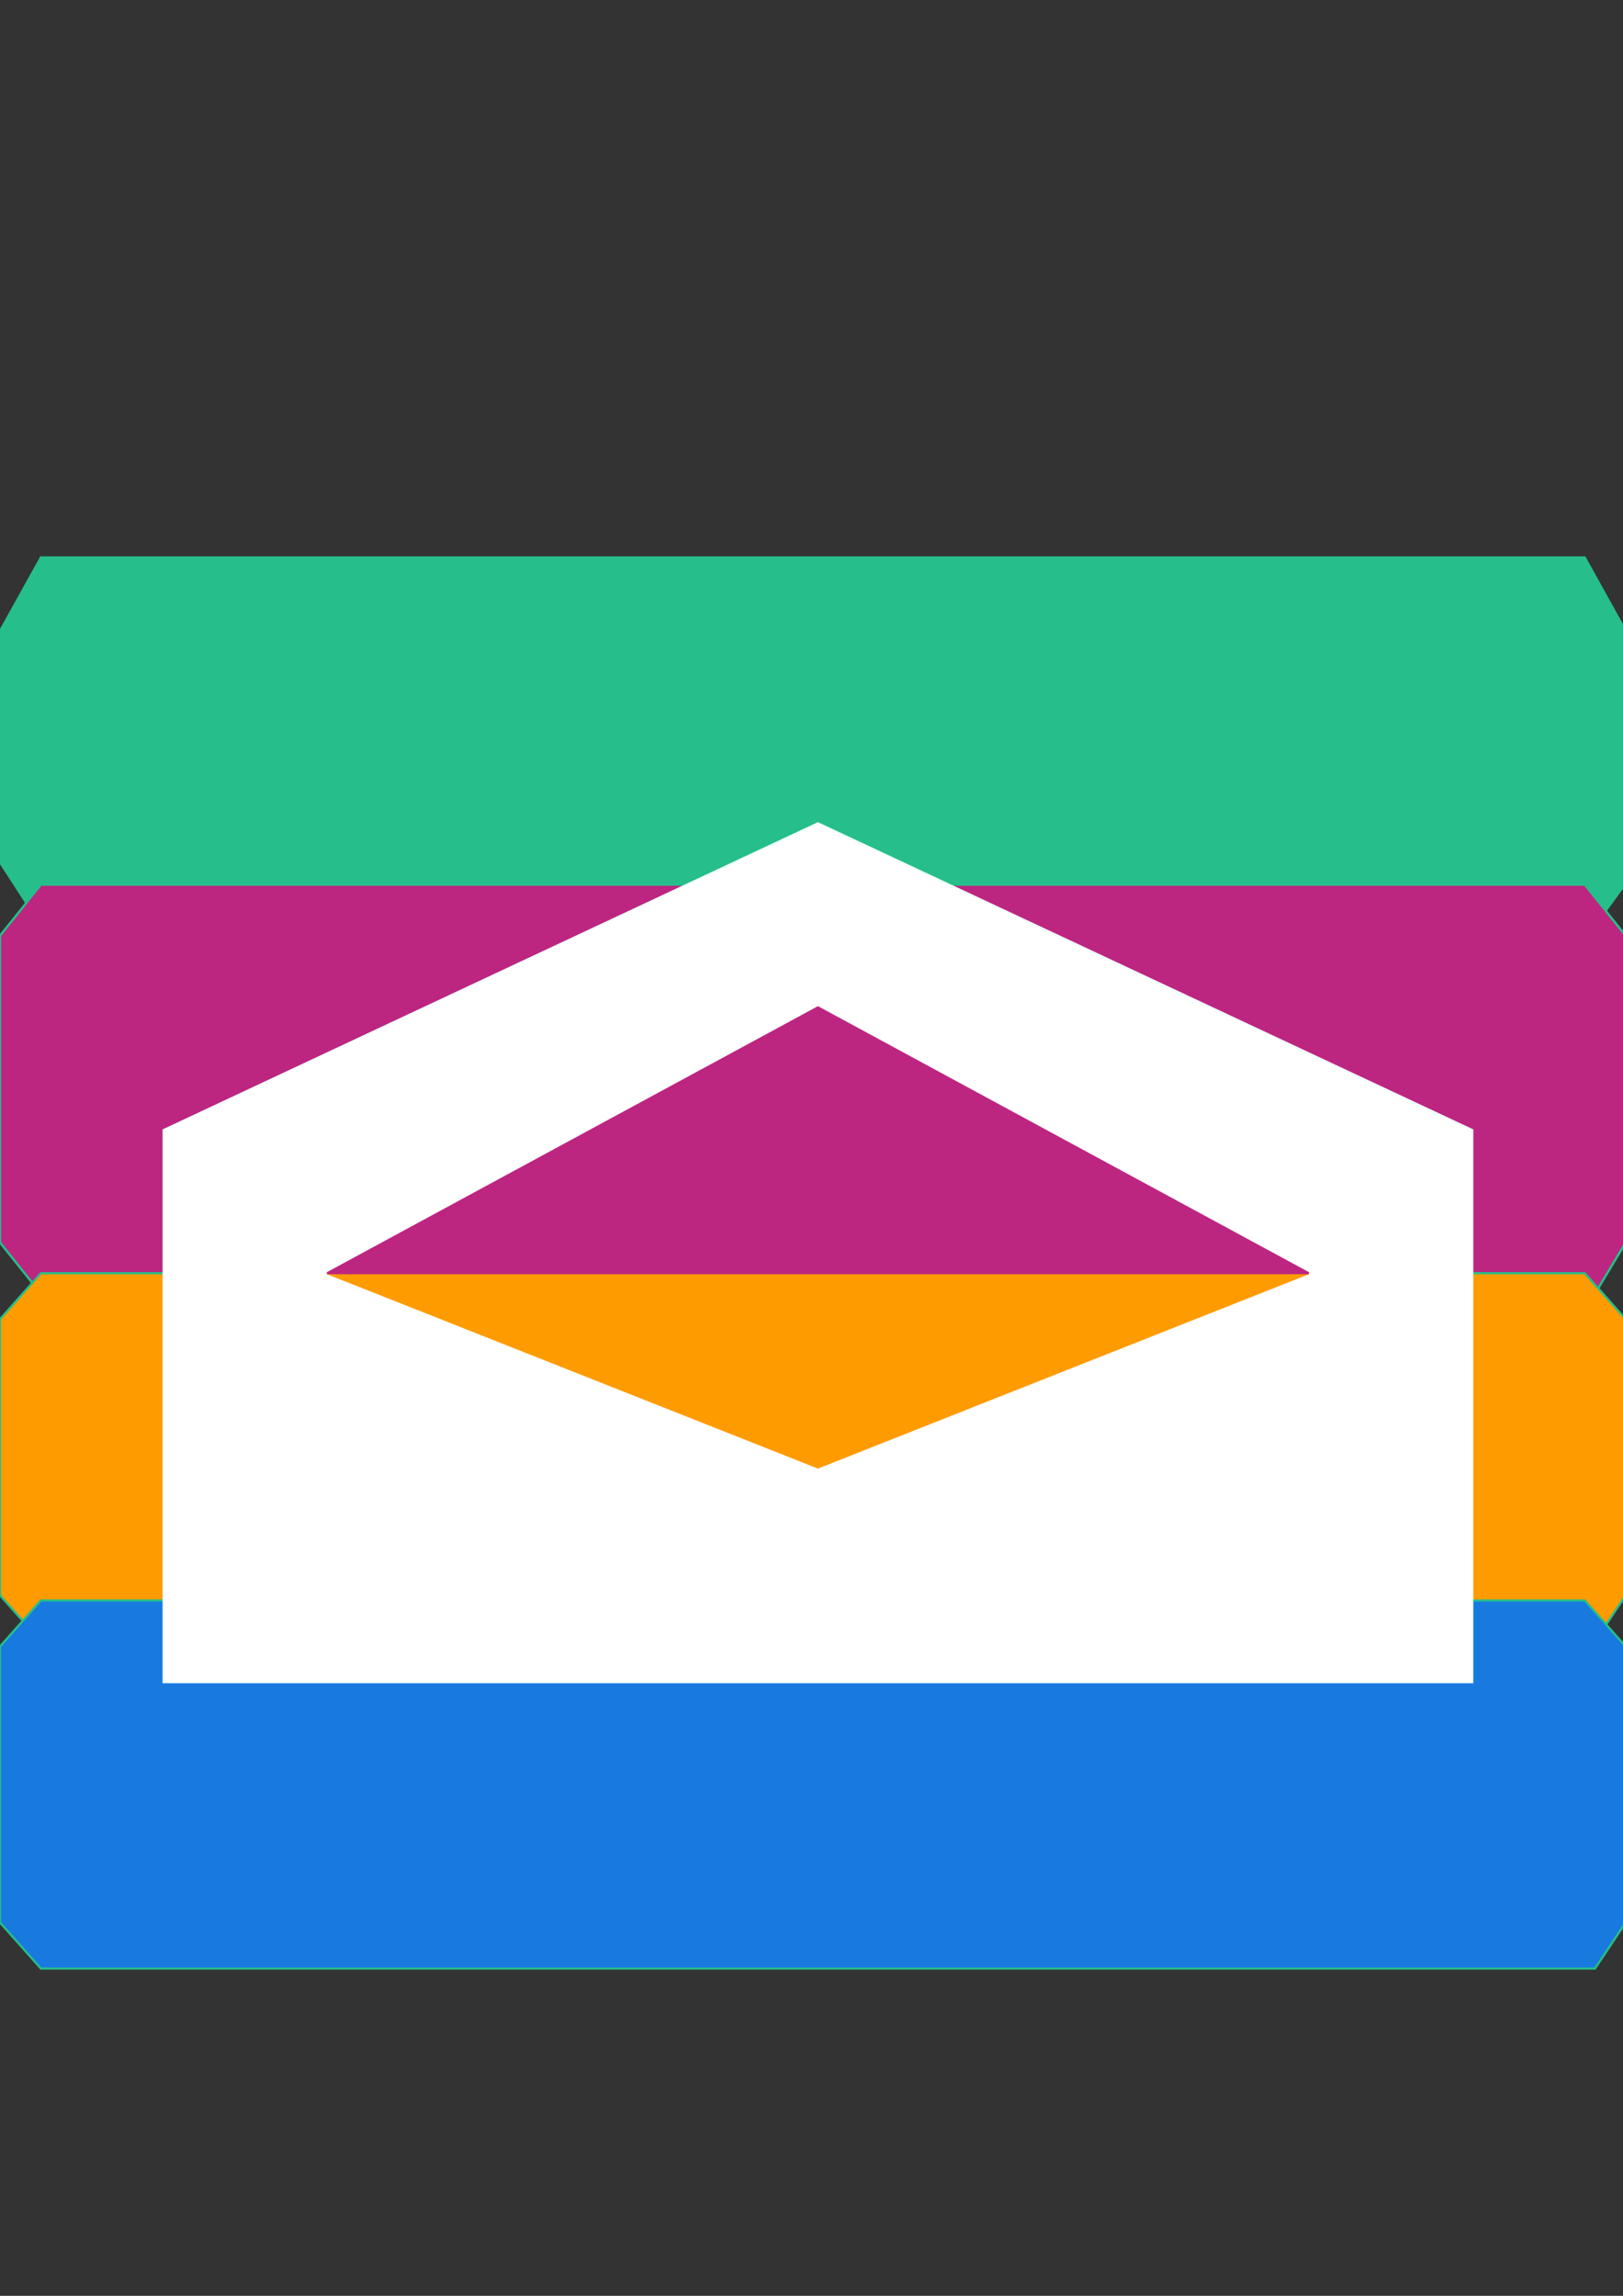 <?xml version="1.0" encoding="UTF-8" standalone="no"?>
<!-- Created with Inkscape (http://www.inkscape.org/) -->

<svg
   xmlns:dc="http://purl.org/dc/elements/1.1/"
   xmlns:cc="http://creativecommons.org/ns#"
   xmlns:rdf="http://www.w3.org/1999/02/22-rdf-syntax-ns#"
   xmlns:svg="http://www.w3.org/2000/svg"
   xmlns="http://www.w3.org/2000/svg"
   xmlns:sodipodi="http://sodipodi.sourceforge.net/DTD/sodipodi-0.dtd"
   xmlns:inkscape="http://www.inkscape.org/namespaces/inkscape"
   width="210mm"
   height="297mm"
   viewBox="0 0 210 297"
   version="1.1"
   id="svg1696"
   sodipodi:docname="eco-logo.svg"
   inkscape:version="0.92.3 (2405546, 2018-03-11)">
  <rect x="0" y="0" width="210" height="297" fill="#333333" stroke="none"/>
  <defs
     id="defs1690" />
  <sodipodi:namedview
     id="base"
     pagecolor="#ffffff"
     bordercolor="#666666"
     borderopacity="1.0"
     inkscape:pageopacity="0.0"
     inkscape:pageshadow="2"
     inkscape:zoom="0.45254834"
     inkscape:cx="567.58937"
     inkscape:cy="465.09011"
     inkscape:document-units="mm"
     inkscape:current-layer="layer1"
     showgrid="true"
     showguides="true"
     inkscape:guide-bbox="true"
     inkscape:window-width="1366"
     inkscape:window-height="705"
     inkscape:window-x="-8"
     inkscape:window-y="-8"
     inkscape:window-maximized="1">
    <sodipodi:guide
       position="0,236.613"
       orientation="1,0"
       id="guide1698"
       inkscape:locked="false" />
    <inkscape:grid
       type="xygrid"
       id="grid1710" />
    <sodipodi:guide
       position="105.833,156.104"
       orientation="1,0"
       id="guide825"
       inkscape:locked="false" />
  </sodipodi:namedview>
  <g
     inkscape:label="Layer 1"
     inkscape:groupmode="layer"
     id="layer1">
    <path
       style="fill:#26be8a;fill-opacity:1;stroke:#26be8a;stroke-width:0.268px;stroke-linecap:butt;stroke-linejoin:miter;stroke-opacity:1"
       d="M 6.6666665e-8,81.629 5.292,72.104 H 205.052 l 5.292,9.525 V 114.286 l -3.969,5.443 H 5.292 L 0,111.565 Z"
       id="path1712"
       inkscape:connector-curvature="0"
       sodipodi:nodetypes="ccccccccc" />
    <path
       style="fill:#000000;fill-opacity:0;stroke:none;stroke-width:1.429;stroke-opacity:1"
       d="M 10.975,471.208 0.618,461.067 v -58.802 -58.802 l 9.679,-9.605 9.679,-9.605 H 399.978 779.98 l 9.605,9.679 9.605,9.679 v 59.288 59.288 l -9.679,9.605 -9.679,9.605 -379.25,-0.024 -379.25,-0.024 z"
       id="path2260"
       inkscape:connector-curvature="0"
       transform="scale(0.265)" />
    <path
       style="fill:#bc2681;fill-opacity:1;stroke:#26be8a;stroke-width:0.296px;stroke-linecap:butt;stroke-linejoin:miter;stroke-opacity:1"
       d="M 2.9999999e-6,121.052 5.292,114.438 h 199.76 l 5.292,6.615 v 39.688 l -3.969,6.615 H 5.292 L 2.9999999e-6,160.74 Z"
       id="path1712-7"
       inkscape:connector-curvature="0"
       sodipodi:nodetypes="ccccccccc" />
    <path
       style="fill:#fe9b00;fill-opacity:1;stroke:#26be8a;stroke-width:0.281px;stroke-linecap:butt;stroke-linejoin:miter;stroke-opacity:1"
       d="M 6.7129398e-8,170.661 5.292,164.708 H 205.052 l 5.292,5.953 v 35.719 l -3.969,5.953 H 5.292 L 6.7129398e-8,206.38 Z"
       id="path1712-3"
       inkscape:connector-curvature="0"
       sodipodi:nodetypes="ccccccccc" />
    <path
       style="fill:#187adf;fill-opacity:1;stroke:#26be8a;stroke-width:0.281px;stroke-linecap:butt;stroke-linejoin:miter;stroke-opacity:1"
       d="M 6.6666665e-8,212.995 5.292,207.042 H 205.052 l 5.292,5.953 v 35.719 l -3.969,5.953 H 5.292 L 6.6666665e-8,248.714 Z"
       id="path1712-4"
       inkscape:connector-curvature="0"
       sodipodi:nodetypes="ccccccccc" />
    <path
       style="fill:#ffffff;fill-opacity:1;stroke:#f2ffff;stroke-width:0.265px;stroke-linecap:butt;stroke-linejoin:miter;stroke-opacity:1"
       d="M 21.167,217.625 V 146.188 L 105.833,106.5 190.5,146.188 v 71.438 z"
       id="path2309"
       inkscape:connector-curvature="0"
       sodipodi:nodetypes="cccccc" />
    <path
       style="fill:#fe9b00;fill-opacity:1;stroke:#fe9b00;stroke-width:0.265px;stroke-linecap:butt;stroke-linejoin:miter;stroke-opacity:1"
       d="M 42.333,164.708 H 169.333 l -63.5,25.135 z"
       id="path2329"
       inkscape:connector-curvature="0"
       sodipodi:nodetypes="cccc" />
    <path
       style="fill:#bc2681;fill-opacity:1;stroke:#bc2681;stroke-width:0.265px;stroke-linecap:butt;stroke-linejoin:miter;stroke-opacity:1"
       d="m 42.333,164.708 63.5,-34.396 63.5,34.396 z"
       id="path2331"
       inkscape:connector-curvature="0"
       sodipodi:nodetypes="cccc" />
  </g>
</svg>
